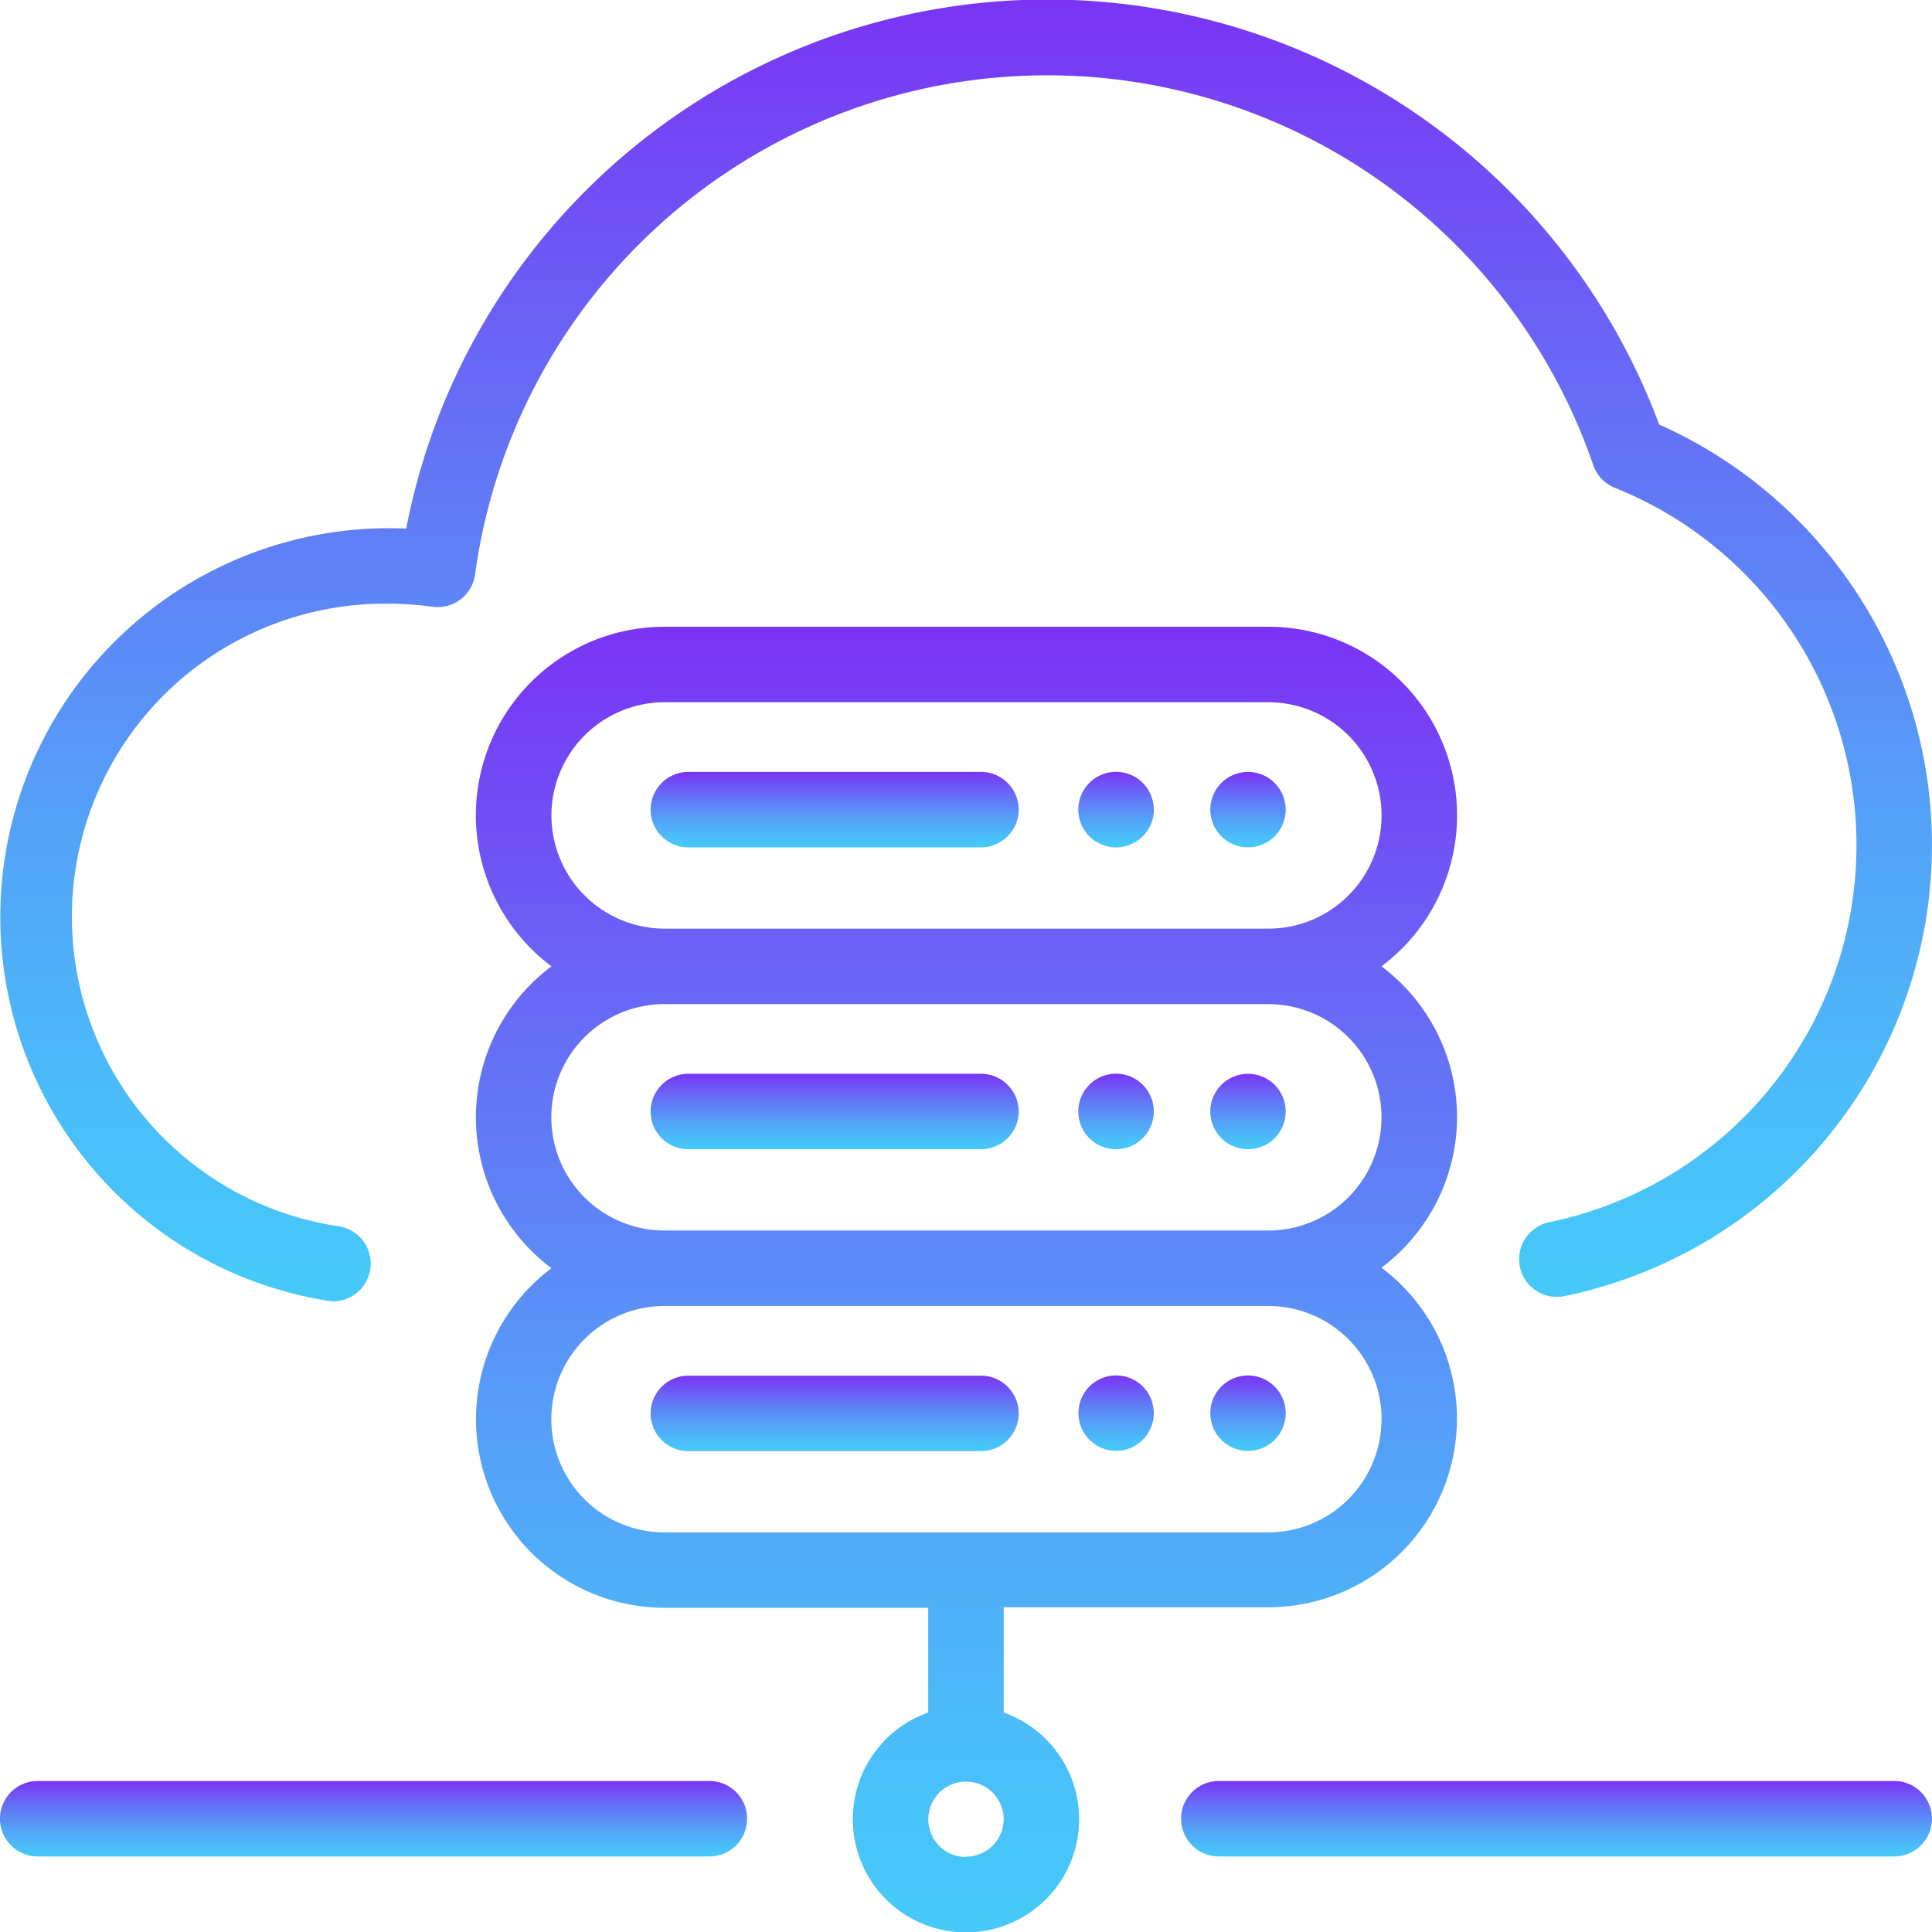 <svg id="Group_12101" data-name="Group 12101" xmlns="http://www.w3.org/2000/svg" xmlns:xlink="http://www.w3.org/1999/xlink" width="28.39" height="28.392" viewBox="0 0 28.39 28.392">
  <defs>
    <linearGradient id="linear-gradient" x1="0.5" x2="0.5" y2="1" gradientUnits="objectBoundingBox">
      <stop offset="0" stop-color="#7a34f4"/>
      <stop offset="0.344" stop-color="#6473f6"/>
      <stop offset="0.637" stop-color="#54a2f8"/>
      <stop offset="0.86" stop-color="#4abef9"/>
      <stop offset="0.989" stop-color="#46c9f9"/>
    </linearGradient>
  </defs>
  <g id="cloud_2_" data-name="cloud (2)" transform="translate(0)">
    <g id="Group_11971" data-name="Group 11971" transform="translate(17.356 26.174)">
      <g id="Group_11970" data-name="Group 11970">
        <path id="Path_1865" data-name="Path 1865" d="M323.476,472H313.55a.554.554,0,1,0,0,1.109h9.925a.554.554,0,0,0,0-1.109Z" transform="translate(-312.996 -472.003)" fill="url(#linear-gradient)"/>
      </g>
    </g>
    <g id="Group_11973" data-name="Group 11973" transform="translate(0 26.174)">
      <g id="Group_11972" data-name="Group 11972">
        <path id="Path_1866" data-name="Path 1866" d="M10.444,472H.574a.554.554,0,1,0,0,1.109h9.87a.554.554,0,1,0,0-1.109Z" transform="translate(-0.02 -472.003)" fill="url(#linear-gradient)"/>
      </g>
    </g>
    <g id="Group_11975" data-name="Group 11975" transform="translate(9.563 11.343)">
      <g id="Group_11974" data-name="Group 11974">
        <path id="Path_1867" data-name="Path 1867" d="M177.314,204.555h-4.3a.554.554,0,1,0,0,1.109h4.3a.554.554,0,0,0,0-1.109Z" transform="translate(-172.462 -204.555)" fill="url(#linear-gradient)"/>
      </g>
    </g>
    <g id="Group_11977" data-name="Group 11977" transform="translate(17.784 11.343)">
      <g id="Group_11976" data-name="Group 11976">
        <path id="Path_1868" data-name="Path 1868" d="M321.661,204.715a.554.554,0,1,0,.163.392A.559.559,0,0,0,321.661,204.715Z" transform="translate(-320.715 -204.553)" fill="url(#linear-gradient)"/>
      </g>
    </g>
    <g id="Group_11979" data-name="Group 11979" transform="translate(15.846 11.343)">
      <g id="Group_11978" data-name="Group 11978">
        <path id="Path_1869" data-name="Path 1869" d="M286.724,204.715a.555.555,0,1,0,.162.392A.56.56,0,0,0,286.724,204.715Z" transform="translate(-285.777 -204.553)" fill="url(#linear-gradient)"/>
      </g>
    </g>
    <g id="Group_11981" data-name="Group 11981" transform="translate(9.563 15.779)">
      <g id="Group_11980" data-name="Group 11980">
        <path id="Path_1870" data-name="Path 1870" d="M177.314,284.549h-4.3a.554.554,0,1,0,0,1.109h4.3a.554.554,0,0,0,0-1.109Z" transform="translate(-172.462 -284.549)" fill="url(#linear-gradient)"/>
      </g>
    </g>
    <g id="Group_11983" data-name="Group 11983" transform="translate(17.784 15.779)">
      <g id="Group_11982" data-name="Group 11982">
        <path id="Path_1871" data-name="Path 1871" d="M321.661,284.709a.554.554,0,1,0,.163.392A.559.559,0,0,0,321.661,284.709Z" transform="translate(-320.715 -284.547)" fill="url(#linear-gradient)"/>
      </g>
    </g>
    <g id="Group_11985" data-name="Group 11985" transform="translate(15.846 15.779)">
      <g id="Group_11984" data-name="Group 11984">
        <path id="Path_1872" data-name="Path 1872" d="M286.724,284.709a.555.555,0,1,0,.162.392A.56.56,0,0,0,286.724,284.709Z" transform="translate(-285.777 -284.547)" fill="url(#linear-gradient)"/>
      </g>
    </g>
    <g id="Group_11987" data-name="Group 11987" transform="translate(9.563 20.215)">
      <g id="Group_11986" data-name="Group 11986">
        <path id="Path_1873" data-name="Path 1873" d="M177.314,364.543h-4.3a.554.554,0,1,0,0,1.109h4.3a.554.554,0,0,0,0-1.109Z" transform="translate(-172.462 -364.543)" fill="url(#linear-gradient)"/>
      </g>
    </g>
    <g id="Group_11989" data-name="Group 11989" transform="translate(17.784 20.215)">
      <g id="Group_11988" data-name="Group 11988">
        <path id="Path_1874" data-name="Path 1874" d="M321.661,364.7a.554.554,0,1,0,.163.392A.559.559,0,0,0,321.661,364.7Z" transform="translate(-320.715 -364.541)" fill="url(#linear-gradient)"/>
      </g>
    </g>
    <g id="Group_11991" data-name="Group 11991" transform="translate(15.846 20.215)">
      <g id="Group_11990" data-name="Group 11990">
        <path id="Path_1875" data-name="Path 1875" d="M286.724,364.7a.554.554,0,1,0,.162.392A.557.557,0,0,0,286.724,364.7Z" transform="translate(-285.777 -364.541)" fill="url(#linear-gradient)"/>
      </g>
    </g>
    <g id="Group_11993" data-name="Group 11993" transform="translate(6.994 9.205)">
      <g id="Group_11992" data-name="Group 11992">
        <path id="Path_1876" data-name="Path 1876" d="M140.554,173.2a2.77,2.77,0,0,0-1.111-2.218,2.771,2.771,0,0,0-1.662-4.99h-8.872a2.771,2.771,0,0,0-1.662,4.99,2.77,2.77,0,0,0,0,4.436,2.772,2.772,0,0,0,1.662,4.99h3.874v1.539a1.663,1.663,0,1,0,1.109,0V180.4h3.889a2.772,2.772,0,0,0,1.662-4.99A2.77,2.77,0,0,0,140.554,173.2Zm-13.308-4.436a1.665,1.665,0,0,1,1.663-1.663h8.872a1.663,1.663,0,1,1,0,3.327h-8.872A1.665,1.665,0,0,1,127.246,168.759Zm6.092,15.306a.554.554,0,1,1,.554-.554A.555.555,0,0,1,133.338,184.066Zm6.106-6.434a1.665,1.665,0,0,1-1.664,1.664h-8.872a1.663,1.663,0,0,1,0-3.327h8.872A1.665,1.665,0,0,1,139.445,177.631Zm-1.664-2.772h-8.872a1.663,1.663,0,0,1,0-3.327h8.872a1.663,1.663,0,1,1,0,3.327Z" transform="translate(-126.137 -165.987)" fill="url(#linear-gradient)"/>
      </g>
    </g>
    <g id="Group_11995" data-name="Group 11995">
      <g id="Group_11994" data-name="Group 11994">
        <path id="Path_1877" data-name="Path 1877" d="M27.219,8.586A6.759,6.759,0,0,0,24.4,6.238,9.595,9.595,0,0,0,5.988,7.768q-.129-.006-.258-.006a5.712,5.712,0,0,0-.886,11.354.561.561,0,0,0,.086.007.555.555,0,0,0,.085-1.1A4.6,4.6,0,0,1,5.73,8.871a4.657,4.657,0,0,1,.644.045A.555.555,0,0,0,7,8.441,8.485,8.485,0,0,1,23.431,6.834a.554.554,0,0,0,.318.334,5.658,5.658,0,0,1-.964,10.792.554.554,0,1,0,.222,1.086A6.767,6.767,0,0,0,27.219,8.586Z" transform="translate(-0.019)" fill="url(#linear-gradient)"/>
      </g>
    </g>
  </g>
</svg>
